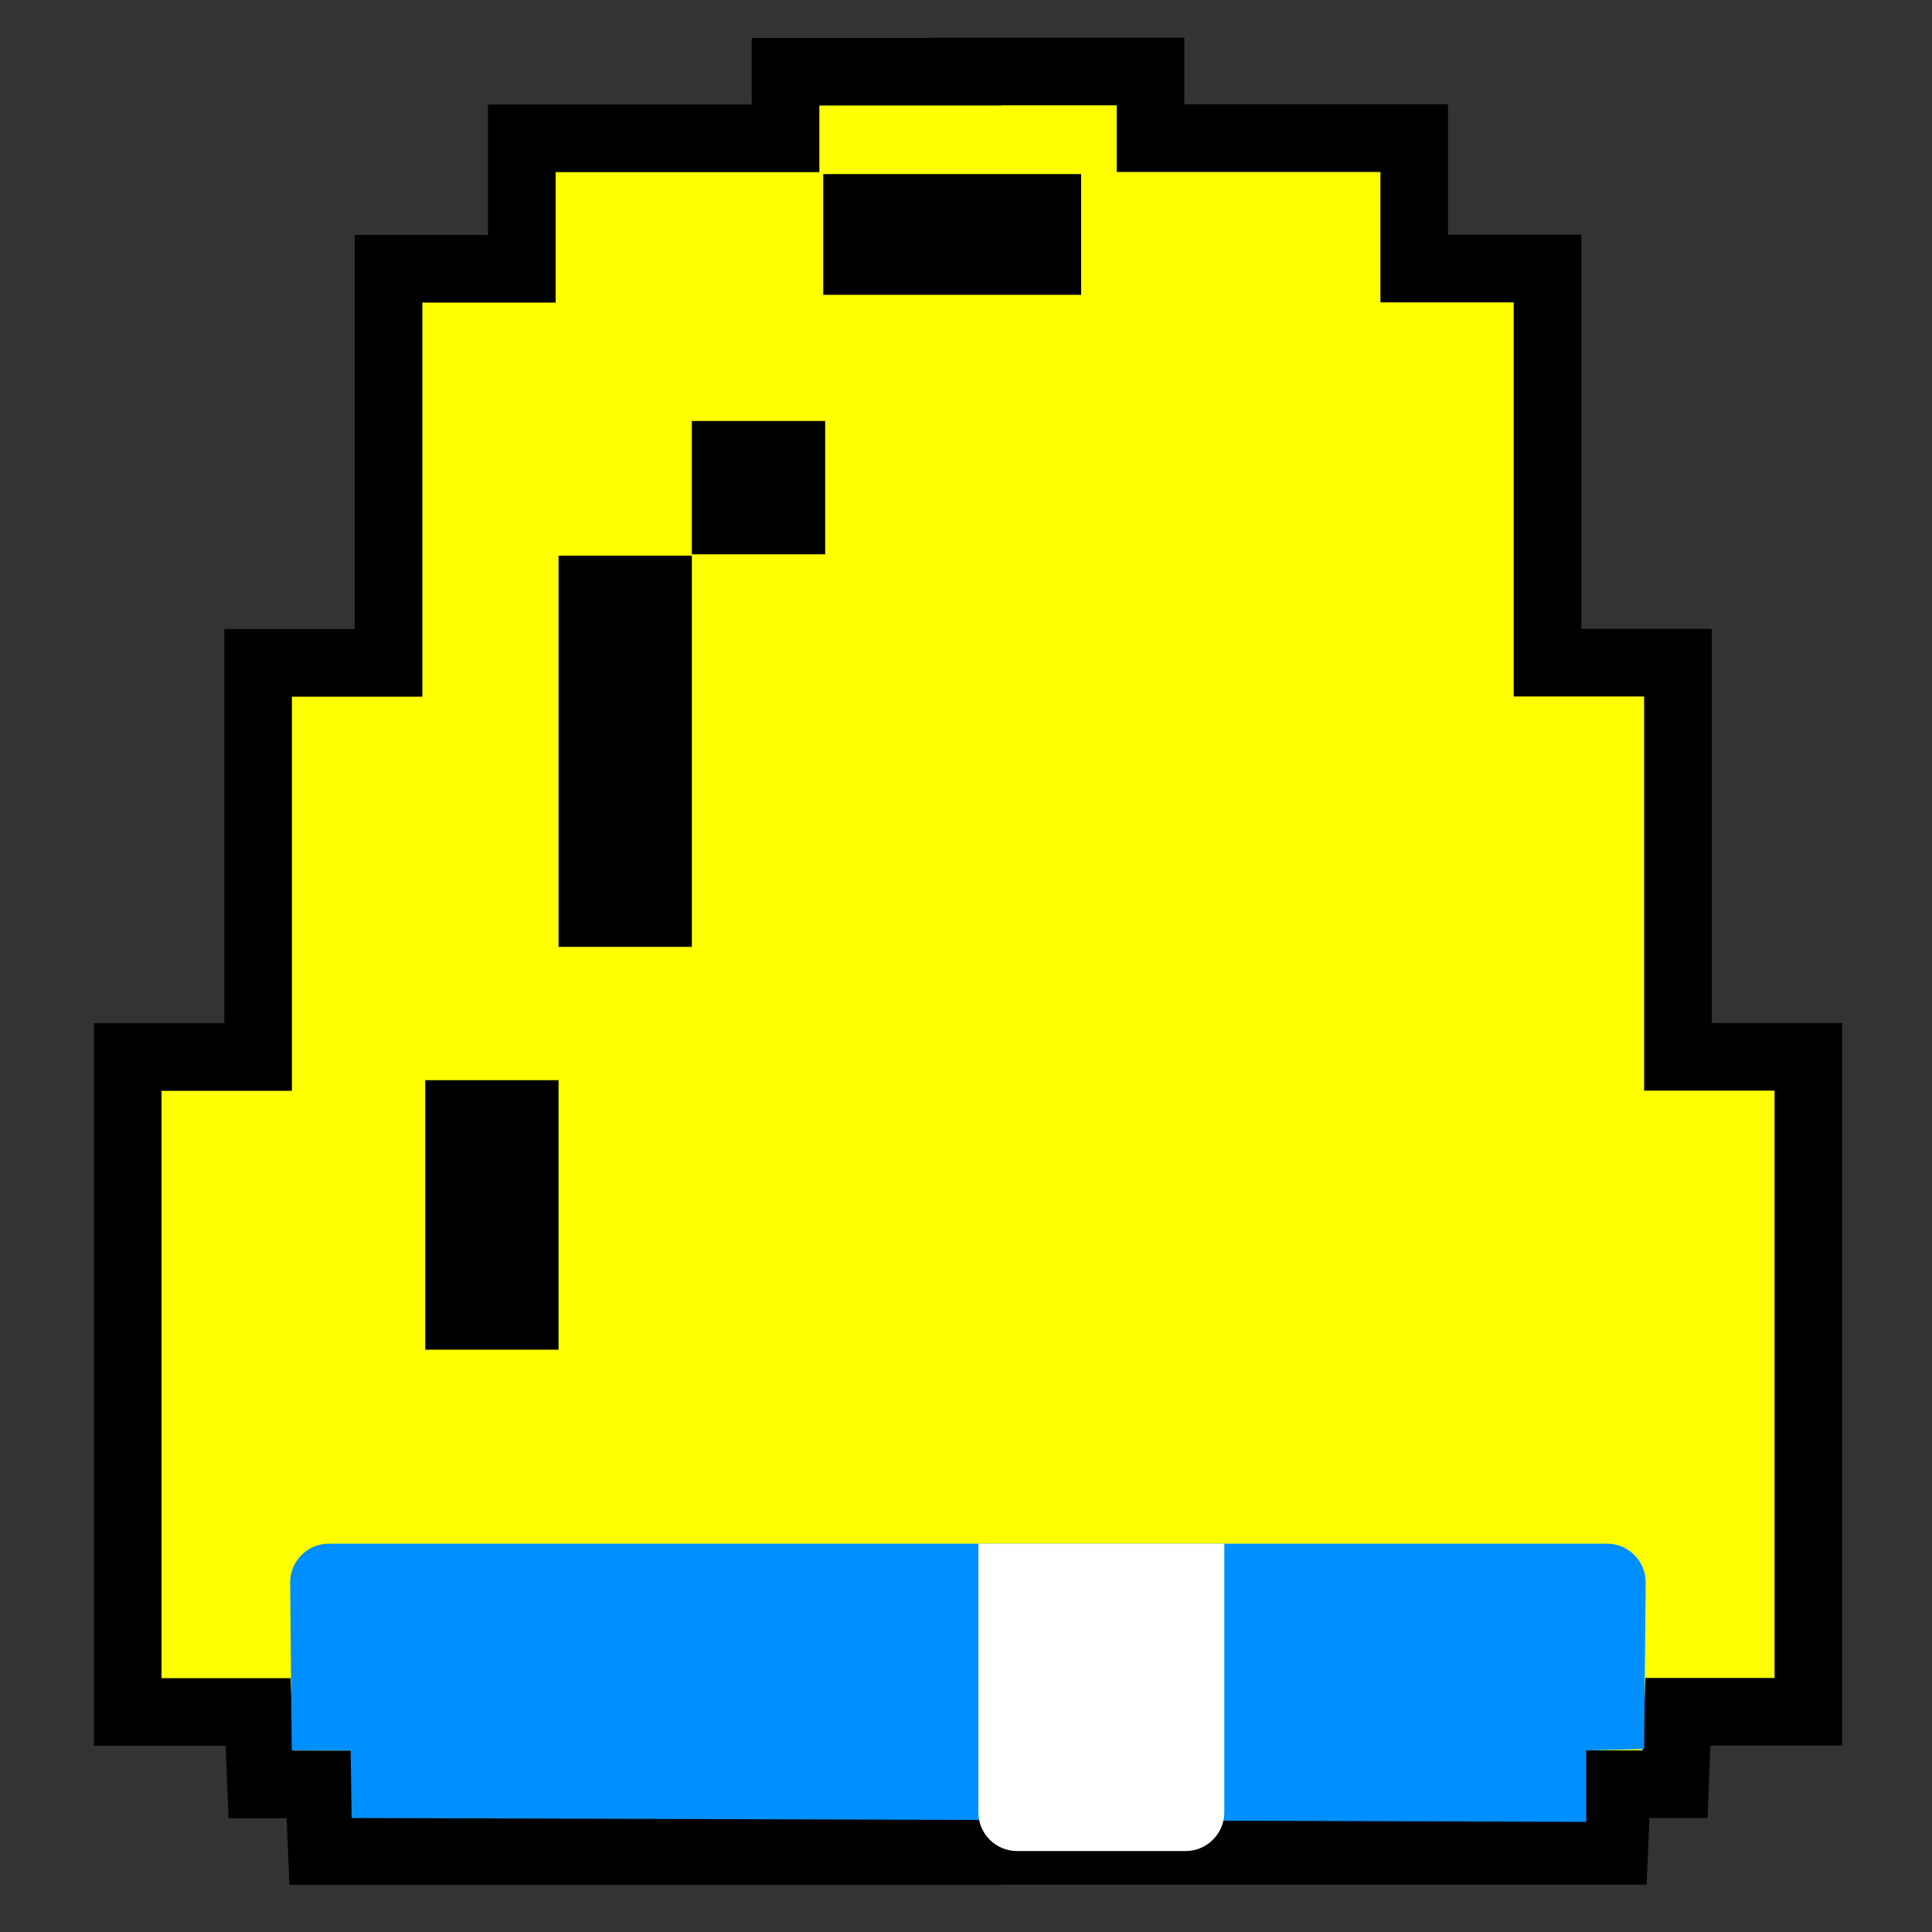 <?xml version="1.0" encoding="utf-8"?>
<!-- Generator: Adobe Illustrator 22.0.1, SVG Export Plug-In . SVG Version: 6.00 Build 0)  -->
<svg version="1.1" id="Ebene_1" xmlns="http://www.w3.org/2000/svg" xmlns:xlink="http://www.w3.org/1999/xlink" x="0px" y="0px"
	 viewBox="0 0 1000 1000" style="enable-background:new 0 0 1000 1000;" xml:space="preserve">
<rect x="0" y="0" width="1000" height="1000" fill="#333333" stroke="none"/>
<style type="text/css">
	.st0{fill:#FFFF00;stroke:#000000;stroke-width:35;stroke-miterlimit:10;}
	.st1{fill:#008FFF;}
	.st2{fill:#FFFFFF;}
</style>
<polygon class="st0" points="868.5,547 868.5,343 801,343 801,139 732,139 732,71.5 595.5,71.5 595.5,37 501,37 501,37.1 
	406.6,37.1 406.6,71.6 270.1,71.6 270.1,139.1 201.1,139.1 201.1,343.1 133.6,343.1 133.6,547.1 66.1,547.1 66.1,886.1 133.6,886.1 
	135.1,923.6 165.1,923.6 166.6,958.1 501.1,958.1 501.1,958 835.5,958 837,923.5 867,923.5 868.5,886 936,886 936,547 "/>
<rect x="289.1" y="287.6" width="69" height="202.5"/>
<rect x="220.1" y="559.1" width="69" height="139.5"/>
<rect x="358.1" y="217.9" width="69" height="69"/>
<rect x="426.1" y="90.1" width="133.5" height="62.5"/>
<path d="M151,763"/>
<path class="st1" d="M181.5,906.1L151,906l-0.8-86.8c-0.1-11.1,8.9-20.2,20-20.2h661.6c11.1,0,20.1,9.1,20,20.2l-0.8,86.1l-30,0.7
	v37l-639-2"/>
<path class="st1" d="M645,1151"/>
<path class="st2" d="M613.7,958.1h-87.3c-11,0-20-9-20-20V799h127.3v139.1C633.7,949.1,624.7,958.1,613.7,958.1z"/>
</svg>
